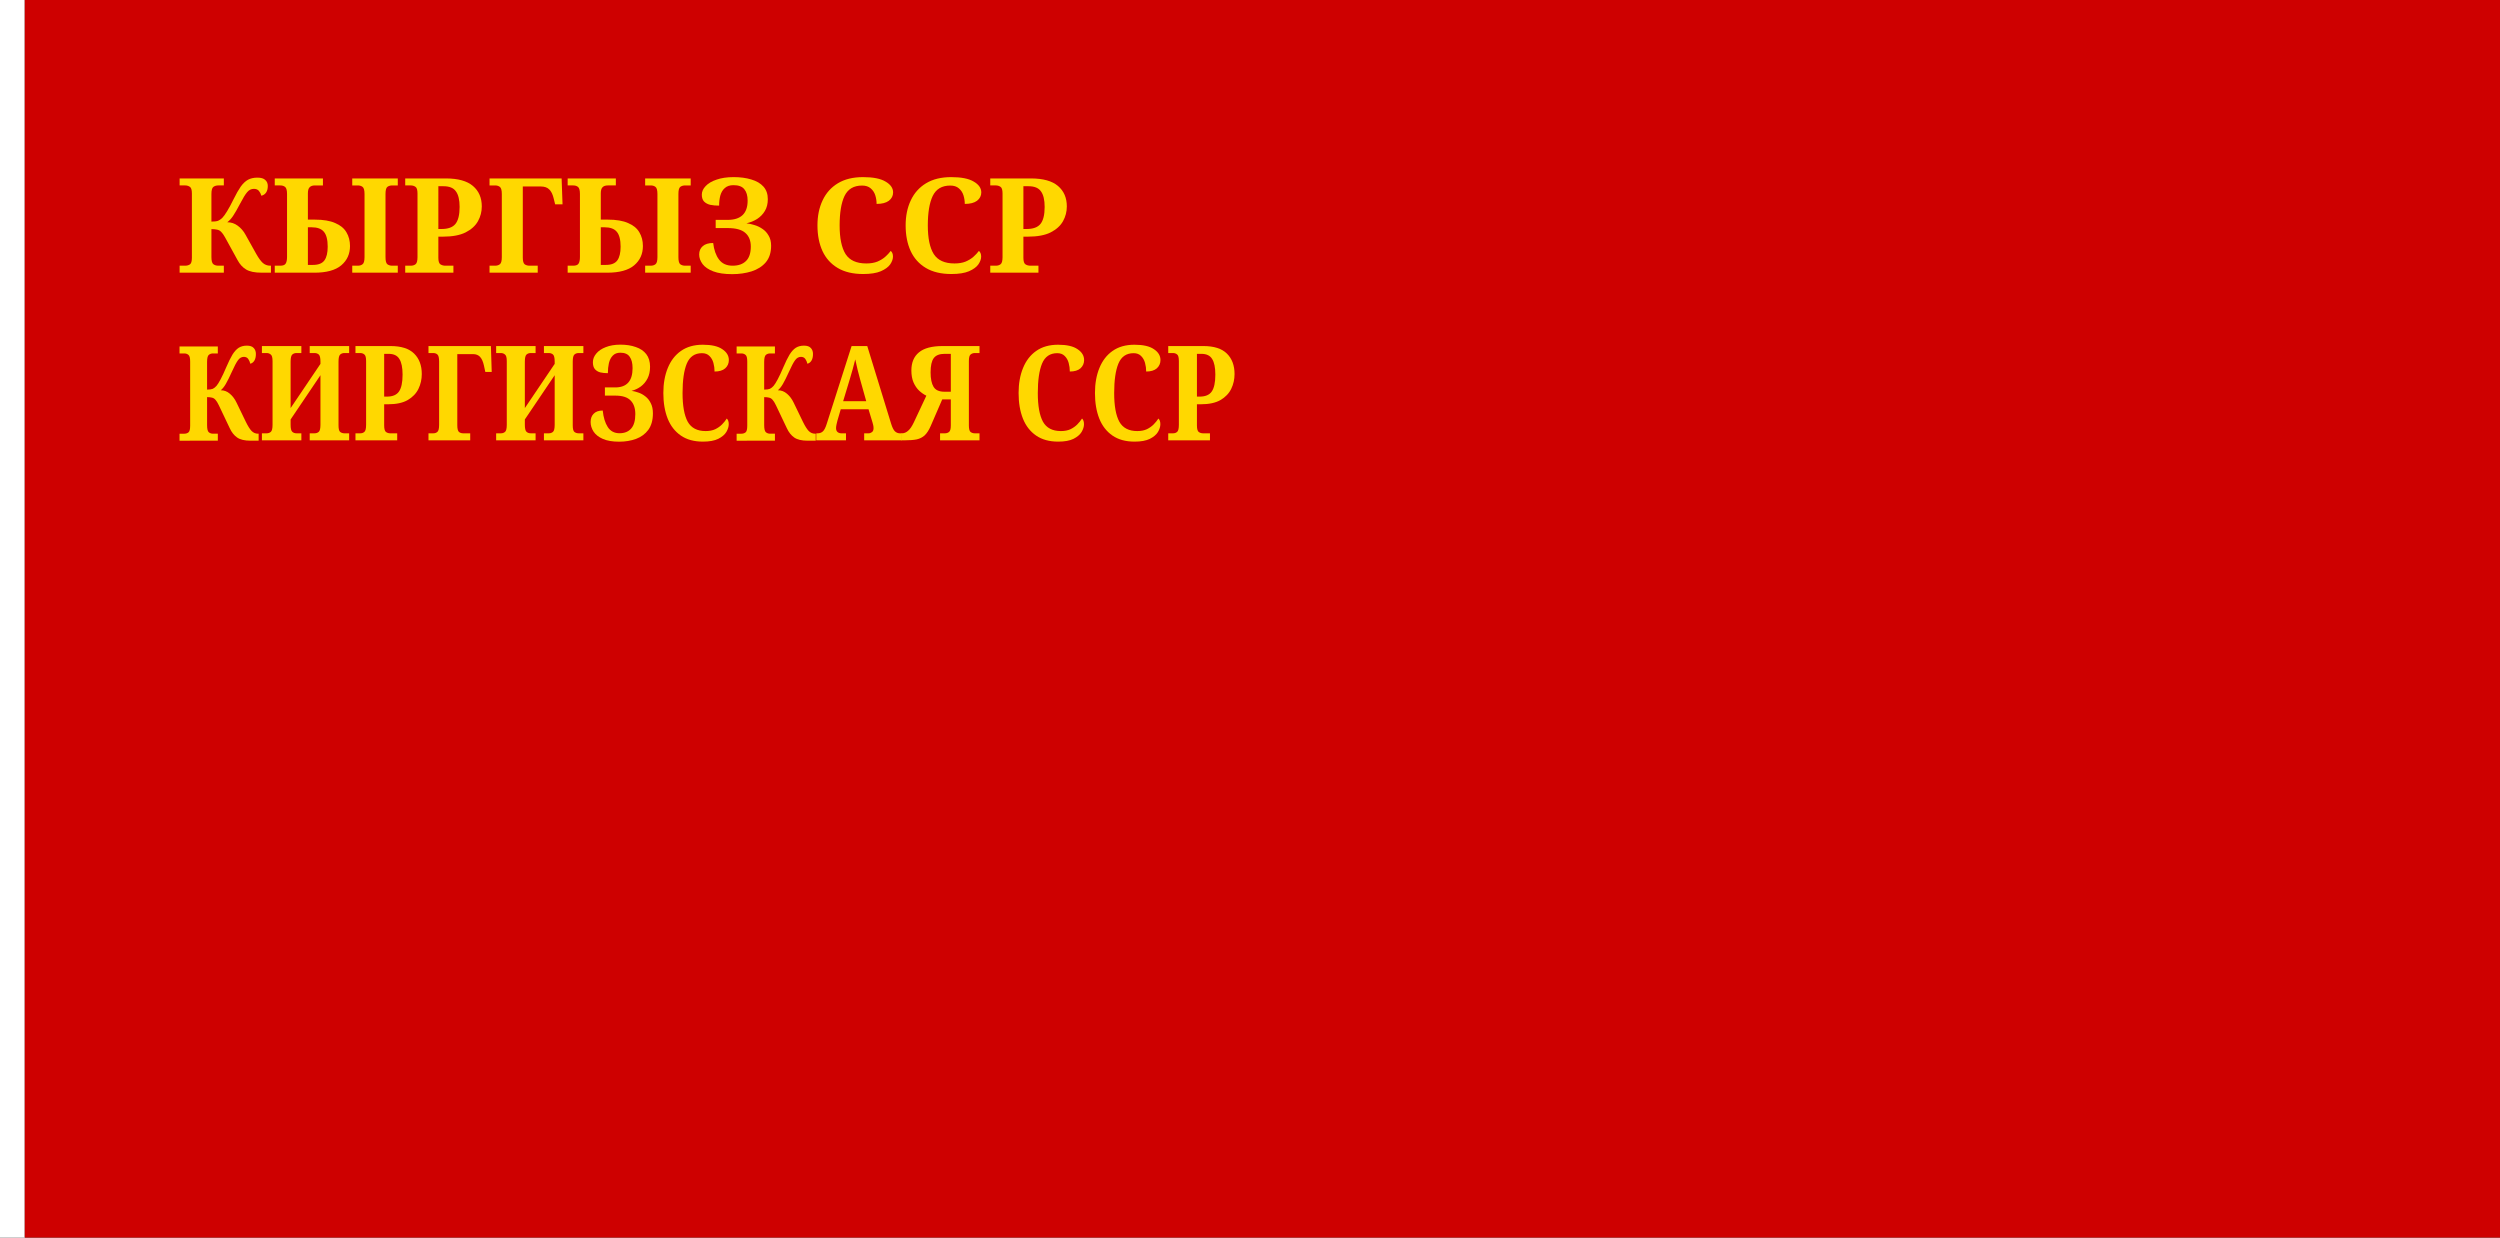 <?xml version="1.0" encoding="UTF-8" standalone="no"?>
<!-- Created with Inkscape (http://www.inkscape.org/) -->

<svg
   xmlns:dc="http://purl.org/dc/elements/1.1/"
   xmlns:cc="http://creativecommons.org/ns#"
   xmlns:rdf="http://www.w3.org/1999/02/22-rdf-syntax-ns#"
   xmlns:svg="http://www.w3.org/2000/svg"
   xmlns="http://www.w3.org/2000/svg"
   xmlns:sodipodi="http://sodipodi.sourceforge.net/DTD/sodipodi-0.dtd"
   xmlns:inkscape="http://www.inkscape.org/namespaces/inkscape"
   width="3636"
   height="1800"
   viewBox="0 0 962.025 476.25"
   version="1.1"
   id="svg8"
   inkscape:export-filename="C:\Users\厂永刄先生\Documents\GXI3CW2\JáÈŭcèŭ\Maqkàla\Maqkàla.png"
   inkscape:export-xdpi="96"
   inkscape:export-ydpi="96"
   inkscape:version="0.92.4 (5da689c313, 2019-01-14)"
   sodipodi:docname="1940.svg">
  <rect x="0" y="0" width="962.025" height="476.25" fill="#333333" stroke="none"/>
  <defs
     id="defs2" />
  <sodipodi:namedview
     id="base"
     pagecolor="#ffffff"
     bordercolor="#666666"
     borderopacity="1.0"
     inkscape:pageopacity="0.0"
     inkscape:pageshadow="2"
     inkscape:zoom="0.54048061"
     inkscape:cx="1495.1392"
     inkscape:cy="1509.9664"
     inkscape:document-units="px"
     inkscape:current-layer="layer1"
     showgrid="false"
     units="px"
     fit-margin-top="0"
     fit-margin-left="0"
     fit-margin-right="0"
     fit-margin-bottom="0"
     inkscape:showpageshadow="false"
     inkscape:snap-intersection-paths="false"
     inkscape:object-paths="false"
     inkscape:pagecheckerboard="true"
     inkscape:snap-smooth-nodes="false"
     inkscape:window-width="1366"
     inkscape:window-height="745"
     inkscape:window-x="-8"
     inkscape:window-y="-8"
     inkscape:window-maximized="1"
     inkscape:object-nodes="true"
     inkscape:snap-nodes="true" />
  <g
     inkscape:label="レイヤー 1"
     inkscape:groupmode="layer"
     id="layer1"
     transform="translate(112.335,-299.268)">
    <path
       style="fill:#ffffff;fill-opacity:1;stroke:none;stroke-width:0.512px;stroke-linecap:butt;stroke-linejoin:miter;stroke-opacity:1"
       d="m -102.81,299.268 h -9.525 v 476.25 h 9.525 z"
       id="path1079"
       inkscape:connector-curvature="0"
       sodipodi:nodetypes="ccccc" />
    <path
       sodipodi:nodetypes="ccccc"
       inkscape:connector-curvature="0"
       id="path822"
       d="m 849.69,299.268 h -952.5 l 0,476.25 h 952.5 z"
       style="fill:#ce0000;fill-opacity:1;stroke:none;stroke-width:1.547px;stroke-linecap:butt;stroke-linejoin:miter;stroke-opacity:1" />
    <g
       id="g959"
       transform="matrix(0.866,0,0,1,34.287,39.421)"
       style="fill:#ffd800;fill-opacity:1">
      <path
         d="m -89.538,429.434 v -2.692 h 2.134 q 1.067,0 1.829,-0.508 0.762,-0.508 0.762,-2.54 v -24.74 q 0,-2.032 -0.762,-2.54 -0.762,-0.559 -1.829,-0.559 h -2.134 v -2.692 h 17.018 v 2.692 h -2.134 q -1.118,0 -1.88,0.559 -0.762,0.559 -0.762,2.743 v 10.617 q 1.676,0 2.54,-0.305 0.864,-0.356 1.676,-1.168 0.711,-0.711 1.829,-2.54 1.118,-1.829 2.489,-4.623 1.473,-2.997 2.743,-4.826 1.321,-1.829 2.794,-2.642 1.524,-0.813 3.607,-0.813 2.134,0 3.048,0.914 0.965,0.864 0.965,2.286 0,1.575 -0.66,2.54 -0.66,0.965 -1.829,1.219 -0.254,-1.016 -0.914,-1.829 -0.66,-0.813 -1.93,-0.813 -1.575,0 -2.642,1.321 -1.067,1.27 -2.642,4.318 -1.676,3.2 -2.743,4.775 -1.016,1.524 -2.235,2.438 2.235,0 4.013,1.321 1.829,1.321 2.997,3.454 l 4.115,7.366 q 1.372,2.438 2.54,3.505 1.219,1.067 2.845,1.067 h 0.305 v 2.692 h -3.607 q -3.912,0 -5.944,-1.219 -2.032,-1.219 -3.302,-3.607 l -4.826,-8.788 q -0.813,-1.473 -1.524,-2.134 -0.66,-0.66 -1.524,-0.813 -0.864,-0.203 -2.184,-0.203 v 10.77 q 0,2.184 0.762,2.743 0.762,0.559 1.88,0.559 h 2.134 v 2.692 z"
         style="font-style:normal;font-variant:normal;font-weight:bold;font-stretch:normal;font-size:50.8px;line-height:1.25;font-family:'Noto Serif';-inkscape-font-specification:'Noto Serif Bold';text-align:center;letter-spacing:0px;word-spacing:0px;text-anchor:middle;fill:#ffd800;fill-opacity:1;stroke:none;stroke-width:0.265"
         id="path849"
         inkscape:connector-curvature="0" />
      <path
         d="m -52.927,429.282 v -2.692 h 2.134 q 1.067,0 1.829,-0.559 0.762,-0.559 0.762,-2.743 v -24.486 q 0,-2.032 -0.813,-2.54 -0.762,-0.559 -1.778,-0.559 h -2.134 v -2.692 h 17.526 v 2.692 h -2.184 q -1.067,0 -1.829,0.559 -0.762,0.559 -0.762,2.743 v 17.882 l 13.259,-17.018 v -0.864 q 0,-2.184 -0.762,-2.743 -0.762,-0.559 -1.829,-0.559 h -2.184 v -2.692 h 17.526 v 2.692 h -2.134 q -1.067,0 -1.829,0.559 -0.762,0.559 -0.762,2.743 v 24.536 q 0,2.032 0.762,2.54 0.813,0.508 1.829,0.508 h 2.134 v 2.692 h -17.526 v -2.692 h 2.184 q 1.067,0 1.829,-0.559 0.762,-0.559 0.762,-2.743 v -19.05 l -13.259,17.018 v 2.032 q 0,2.184 0.762,2.743 0.762,0.559 1.829,0.559 h 2.184 v 2.692 z"
         style="font-style:normal;font-variant:normal;font-weight:bold;font-stretch:normal;font-size:50.8px;line-height:1.25;font-family:'Noto Serif';-inkscape-font-specification:'Noto Serif Bold';text-align:center;letter-spacing:0px;word-spacing:0px;text-anchor:middle;fill:#ffd800;fill-opacity:1;stroke:none;stroke-width:0.265"
         id="path851"
         inkscape:connector-curvature="0" />
      <path
         d="m -11.354,429.282 v -2.692 h 2.134 q 1.118,0 1.829,-0.559 0.762,-0.559 0.762,-2.743 v -24.486 q 0,-2.032 -0.762,-2.54 -0.762,-0.559 -1.829,-0.559 h -2.134 v -2.692 H 4.242 q 7.061,0 10.465,2.896 3.404,2.896 3.404,7.874 0,3.048 -1.473,5.69 -1.473,2.642 -4.775,4.318 -3.251,1.626 -8.738,1.626 h -1.727 v 8.128 q 0,2.032 0.813,2.54 0.813,0.508 1.88,0.508 h 3.099 v 2.692 z m 12.751,-16.815 h 1.219 q 3.759,0 5.334,-1.93 1.626,-1.981 1.626,-6.553 0,-4.064 -1.422,-5.994 -1.372,-1.981 -4.775,-1.981 h -1.981 z"
         style="font-style:normal;font-variant:normal;font-weight:bold;font-stretch:normal;font-size:50.8px;line-height:1.25;font-family:'Noto Serif';-inkscape-font-specification:'Noto Serif Bold';text-align:center;letter-spacing:0px;word-spacing:0px;text-anchor:middle;fill:#ffd800;fill-opacity:1;stroke:none;stroke-width:0.265"
         id="path853"
         inkscape:connector-curvature="0" />
      <path
         d="m 21.091,429.282 v -2.692 h 2.134 q 1.118,0 1.829,-0.559 0.762,-0.559 0.762,-2.743 v -24.282 q 0,-2.184 -0.762,-2.743 -0.711,-0.559 -1.829,-0.559 h -2.134 v -2.692 h 27.737 l 0.356,9.957 h -2.845 l -0.61,-2.438 q -0.559,-2.235 -1.676,-3.302 -1.118,-1.118 -3.2,-1.118 h -6.96 v 27.381 q 0,2.032 0.762,2.591 0.762,0.508 1.829,0.508 h 3.15 v 2.692 z"
         style="font-style:normal;font-variant:normal;font-weight:bold;font-stretch:normal;font-size:50.8px;line-height:1.25;font-family:'Noto Serif';-inkscape-font-specification:'Noto Serif Bold';text-align:center;letter-spacing:0px;word-spacing:0px;text-anchor:middle;fill:#ffd800;fill-opacity:1;stroke:none;stroke-width:0.265"
         id="path855"
         inkscape:connector-curvature="0" />
      <path
         d="m 51.154,429.282 v -2.692 h 2.134 q 1.067,0 1.829,-0.559 0.762,-0.559 0.762,-2.743 v -24.486 q 0,-2.032 -0.813,-2.54 -0.762,-0.559 -1.778,-0.559 h -2.134 v -2.692 h 17.526 v 2.692 h -2.184 q -1.067,0 -1.829,0.559 -0.762,0.559 -0.762,2.743 v 17.882 l 13.259,-17.018 v -0.864 q 0,-2.184 -0.762,-2.743 -0.762,-0.559 -1.829,-0.559 h -2.184 v -2.692 h 17.526 v 2.692 h -2.134 q -1.067,0 -1.829,0.559 -0.762,0.559 -0.762,2.743 v 24.536 q 0,2.032 0.762,2.54 0.813,0.508 1.829,0.508 h 2.134 v 2.692 h -17.526 v -2.692 h 2.184 q 1.067,0 1.829,-0.559 0.762,-0.559 0.762,-2.743 v -19.05 l -13.259,17.018 v 2.032 q 0,2.184 0.762,2.743 0.762,0.559 1.829,0.559 h 2.184 v 2.692 z"
         style="font-style:normal;font-variant:normal;font-weight:bold;font-stretch:normal;font-size:50.8px;line-height:1.25;font-family:'Noto Serif';-inkscape-font-specification:'Noto Serif Bold';text-align:center;letter-spacing:0px;word-spacing:0px;text-anchor:middle;fill:#ffd800;fill-opacity:1;stroke:none;stroke-width:0.265"
         id="path857"
         inkscape:connector-curvature="0" />
      <path
         d="m 105.833,429.815 q -4.47,0 -7.264,-1.067 -2.794,-1.067 -4.115,-2.794 -1.321,-1.778 -1.321,-3.708 0,-2.032 1.372,-3.2 1.372,-1.219 4.013,-1.219 0.457,3.962 2.235,6.35 1.778,2.388 5.232,2.388 3.302,0 5.131,-1.778 1.88,-1.778 1.88,-5.588 0,-3.404 -2.083,-5.232 -2.083,-1.88 -6.756,-1.88 h -4.674 v -3.15 h 4.572 q 7.722,0 7.722,-7.417 0,-2.845 -1.27,-4.369 -1.219,-1.575 -4.166,-1.575 -2.134,0 -3.353,1.118 -1.219,1.067 -1.727,2.896 -0.457,1.778 -0.457,3.861 -1.88,0 -3.404,-0.305 -1.473,-0.356 -2.388,-1.27 -0.864,-0.914 -0.864,-2.642 0,-1.778 1.473,-3.302 1.473,-1.575 4.216,-2.489 2.743,-0.965 6.553,-0.965 3.861,0 6.807,0.914 2.997,0.864 4.674,2.743 1.676,1.88 1.676,4.826 0,2.642 -1.118,4.521 -1.118,1.88 -2.997,3.099 -1.88,1.168 -4.115,1.676 1.422,0.152 3.048,0.66 1.626,0.457 3.099,1.473 1.473,0.965 2.388,2.591 0.965,1.575 0.965,3.912 0,3.912 -2.032,6.35 -2.032,2.388 -5.486,3.505 -3.404,1.067 -7.468,1.067 z"
         style="font-style:normal;font-variant:normal;font-weight:bold;font-stretch:normal;font-size:50.8px;line-height:1.25;font-family:'Noto Serif';-inkscape-font-specification:'Noto Serif Bold';text-align:center;letter-spacing:0px;word-spacing:0px;text-anchor:middle;fill:#ffd800;fill-opacity:1;stroke:none;stroke-width:0.265"
         id="path859"
         inkscape:connector-curvature="0" />
      <path
         d="m 143.028,429.79 q -5.893,0 -9.804,-2.337 -3.912,-2.337 -5.842,-6.502 -1.93,-4.216 -1.93,-9.855 0,-5.486 1.981,-9.652 1.981,-4.216 5.842,-6.553 3.912,-2.388 9.703,-2.388 5.842,0 8.687,1.727 2.896,1.676 2.896,4.166 0,1.93 -1.626,3.2 -1.626,1.219 -4.724,1.219 0,-1.676 -0.508,-3.302 -0.508,-1.626 -1.778,-2.692 -1.219,-1.067 -3.302,-1.067 -4.826,0 -6.756,4.013 -1.88,3.962 -1.88,11.328 0,7.366 2.286,11.024 2.337,3.607 7.976,3.607 2.489,0 4.267,-0.711 1.778,-0.762 2.997,-1.829 1.27,-1.118 2.134,-2.286 0.864,0.711 0.864,2.184 0,1.422 -1.067,2.997 -1.067,1.524 -3.607,2.642 -2.489,1.067 -6.807,1.067 z"
         style="font-style:normal;font-variant:normal;font-weight:bold;font-stretch:normal;font-size:50.8px;line-height:1.25;font-family:'Noto Serif';-inkscape-font-specification:'Noto Serif Bold';text-align:center;letter-spacing:0px;word-spacing:0px;text-anchor:middle;fill:#ffd800;fill-opacity:1;stroke:none;stroke-width:0.265"
         id="path861"
         inkscape:connector-curvature="0" />
      <path
         d="m 158.012,429.434 v -2.692 h 2.134 q 1.067,0 1.829,-0.508 0.762,-0.508 0.762,-2.54 v -24.74 q 0,-2.032 -0.762,-2.54 -0.762,-0.559 -1.829,-0.559 h -2.134 v -2.692 h 17.018 v 2.692 h -2.134 q -1.118,0 -1.88,0.559 -0.762,0.559 -0.762,2.743 v 10.617 q 1.676,0 2.54,-0.305 0.864,-0.356 1.676,-1.168 0.711,-0.711 1.829,-2.54 1.118,-1.829 2.489,-4.623 1.473,-2.997 2.743,-4.826 1.321,-1.829 2.794,-2.642 1.524,-0.813 3.607,-0.813 2.134,0 3.048,0.914 0.965,0.864 0.965,2.286 0,1.575 -0.66,2.54 -0.66,0.965 -1.829,1.219 -0.254,-1.016 -0.914,-1.829 -0.66,-0.813 -1.93,-0.813 -1.575,0 -2.642,1.321 -1.067,1.27 -2.642,4.318 -1.676,3.2 -2.743,4.775 -1.016,1.524 -2.235,2.438 2.235,0 4.013,1.321 1.829,1.321 2.997,3.454 l 4.115,7.366 q 1.372,2.438 2.54,3.505 1.219,1.067 2.845,1.067 h 0.305 v 2.692 h -3.607 q -3.912,0 -5.944,-1.219 -2.032,-1.219 -3.302,-3.607 l -4.826,-8.788 q -0.813,-1.473 -1.524,-2.134 -0.66,-0.66 -1.524,-0.813 -0.864,-0.203 -2.184,-0.203 v 10.77 q 0,2.184 0.762,2.743 0.762,0.559 1.88,0.559 h 2.134 v 2.692 z"
         style="font-style:normal;font-variant:normal;font-weight:bold;font-stretch:normal;font-size:50.8px;line-height:1.25;font-family:'Noto Serif';-inkscape-font-specification:'Noto Serif Bold';text-align:center;letter-spacing:0px;word-spacing:0px;text-anchor:middle;fill:#ffd800;fill-opacity:1;stroke:none;stroke-width:0.265"
         id="path863"
         inkscape:connector-curvature="0" />
      <path
         d="m 193.405,429.282 v -2.692 h 0.61 q 1.372,0 2.286,-0.711 0.965,-0.711 1.778,-2.997 l 11.024,-29.87 h 6.96 l 10.617,29.921 q 0.762,2.134 1.676,2.896 0.965,0.762 2.184,0.762 h 0.914 v 2.692 h -16.764 v -2.692 h 1.981 q 0.762,0 1.473,-0.457 0.711,-0.457 0.711,-1.524 0,-0.61 -0.152,-1.168 -0.152,-0.61 -0.305,-1.016 l -1.778,-5.08 h -12.344 l -1.473,4.369 q -0.203,0.61 -0.406,1.473 -0.203,0.813 -0.203,1.422 0,1.016 0.711,1.524 0.711,0.457 1.575,0.457 h 2.134 v 2.692 z m 11.938,-15.037 h 10.262 l -2.692,-8.331 q -0.508,-1.727 -1.168,-3.861 -0.61,-2.134 -1.016,-3.912 -0.457,1.626 -1.118,3.708 -0.66,2.032 -1.27,3.81 z"
         style="font-style:normal;font-variant:normal;font-weight:bold;font-stretch:normal;font-size:50.8px;line-height:1.25;font-family:'Noto Serif';-inkscape-font-specification:'Noto Serif Bold';text-align:center;letter-spacing:0px;word-spacing:0px;text-anchor:middle;fill:#ffd800;fill-opacity:1;stroke:none;stroke-width:0.265"
         id="path865"
         inkscape:connector-curvature="0" />
      <path
         d="m 231.246,429.282 v -2.692 h 0.203 q 1.473,0 2.743,-0.965 1.321,-0.965 2.54,-3.2 l 5.588,-10.312 q -1.676,-0.711 -3.2,-1.93 -1.524,-1.27 -2.489,-3.15 -0.965,-1.93 -0.965,-4.623 0,-4.572 3.353,-6.96 3.353,-2.438 10.566,-2.438 h 16.358 v 2.692 h -2.134 q -1.016,0 -1.829,0.559 -0.762,0.508 -0.762,2.54 v 24.74 q 0,2.032 0.762,2.54 0.813,0.508 1.829,0.508 h 2.134 v 2.692 h -17.526 v -2.692 h 2.184 q 1.016,0 1.778,-0.508 0.813,-0.508 0.813,-2.54 v -10.008 h -3.81 l -5.08,10.16 q -1.219,2.438 -2.692,3.658 -1.473,1.168 -3.556,1.575 -2.083,0.356 -5.131,0.356 z m 19.101,-18.694 h 2.845 v -14.58 h -2.743 q -3.404,0 -4.826,1.626 -1.422,1.626 -1.422,5.486 0,3.708 1.321,5.588 1.321,1.88 4.826,1.88 z"
         style="font-style:normal;font-variant:normal;font-weight:bold;font-stretch:normal;font-size:50.8px;line-height:1.25;font-family:'Noto Serif';-inkscape-font-specification:'Noto Serif Bold';text-align:center;letter-spacing:0px;word-spacing:0px;text-anchor:middle;fill:#ffd800;fill-opacity:1;stroke:none;stroke-width:0.265"
         id="path867"
         inkscape:connector-curvature="0" />
      <path
         d="m 300.885,429.79 q -5.893,0 -9.804,-2.337 -3.912,-2.337 -5.842,-6.502 -1.93,-4.216 -1.93,-9.855 0,-5.486 1.981,-9.652 1.981,-4.216 5.842,-6.553 3.912,-2.388 9.703,-2.388 5.842,0 8.687,1.727 2.896,1.676 2.896,4.166 0,1.93 -1.626,3.2 -1.626,1.219 -4.724,1.219 0,-1.676 -0.508,-3.302 -0.508,-1.626 -1.778,-2.692 -1.219,-1.067 -3.302,-1.067 -4.826,0 -6.756,4.013 -1.88,3.962 -1.88,11.328 0,7.366 2.286,11.024 2.337,3.607 7.976,3.607 2.489,0 4.267,-0.711 1.778,-0.762 2.997,-1.829 1.27,-1.118 2.134,-2.286 0.864,0.711 0.864,2.184 0,1.422 -1.067,2.997 -1.067,1.524 -3.607,2.642 -2.489,1.067 -6.807,1.067 z"
         style="font-style:normal;font-variant:normal;font-weight:bold;font-stretch:normal;font-size:50.8px;line-height:1.25;font-family:'Noto Serif';-inkscape-font-specification:'Noto Serif Bold';text-align:center;letter-spacing:0px;word-spacing:0px;text-anchor:middle;fill:#ffd800;fill-opacity:1;stroke:none;stroke-width:0.265"
         id="path869"
         inkscape:connector-curvature="0" />
      <path
         d="m 334.818,429.79 q -5.893,0 -9.804,-2.337 -3.912,-2.337 -5.842,-6.502 -1.93,-4.216 -1.93,-9.855 0,-5.486 1.981,-9.652 1.981,-4.216 5.842,-6.553 3.912,-2.388 9.703,-2.388 5.842,0 8.687,1.727 2.896,1.676 2.896,4.166 0,1.93 -1.626,3.2 -1.626,1.219 -4.724,1.219 0,-1.676 -0.508,-3.302 -0.508,-1.626 -1.778,-2.692 -1.219,-1.067 -3.302,-1.067 -4.826,0 -6.756,4.013 -1.88,3.962 -1.88,11.328 0,7.366 2.286,11.024 2.337,3.607 7.976,3.607 2.489,0 4.267,-0.711 1.778,-0.762 2.997,-1.829 1.27,-1.118 2.134,-2.286 0.864,0.711 0.864,2.184 0,1.422 -1.067,2.997 -1.067,1.524 -3.607,2.642 -2.489,1.067 -6.807,1.067 z"
         style="font-style:normal;font-variant:normal;font-weight:bold;font-stretch:normal;font-size:50.8px;line-height:1.25;font-family:'Noto Serif';-inkscape-font-specification:'Noto Serif Bold';text-align:center;letter-spacing:0px;word-spacing:0px;text-anchor:middle;fill:#ffd800;fill-opacity:1;stroke:none;stroke-width:0.265"
         id="path871"
         inkscape:connector-curvature="0" />
      <path
         d="m 349.802,429.282 v -2.692 h 2.134 q 1.118,0 1.829,-0.559 0.762,-0.559 0.762,-2.743 v -24.486 q 0,-2.032 -0.762,-2.54 -0.762,-0.559 -1.829,-0.559 h -2.134 v -2.692 h 15.596 q 7.061,0 10.465,2.896 3.404,2.896 3.404,7.874 0,3.048 -1.473,5.69 -1.473,2.642 -4.775,4.318 -3.251,1.626 -8.738,1.626 h -1.727 v 8.128 q 0,2.032 0.813,2.54 0.813,0.508 1.88,0.508 h 3.099 v 2.692 z m 12.751,-16.815 h 1.219 q 3.759,0 5.334,-1.93 1.626,-1.981 1.626,-6.553 0,-4.064 -1.422,-5.994 -1.372,-1.981 -4.775,-1.981 h -1.981 z"
         style="font-style:normal;font-variant:normal;font-weight:bold;font-stretch:normal;font-size:50.8px;line-height:1.25;font-family:'Noto Serif';-inkscape-font-specification:'Noto Serif Bold';text-align:center;letter-spacing:0px;word-spacing:0px;text-anchor:middle;fill:#ffd800;fill-opacity:1;stroke:none;stroke-width:0.265"
         id="path873"
         inkscape:connector-curvature="0" />
    </g>
    <g
       aria-label="КЫРГЫЗ ССР"
       style="font-style:normal;font-variant:normal;font-weight:normal;font-stretch:normal;font-size:50.8px;line-height:1.25;font-family:'Noto Sans';-inkscape-font-specification:'Noto Sans';text-align:center;letter-spacing:0px;word-spacing:0px;text-anchor:middle;fill:#ffd800;fill-opacity:1;stroke:none;stroke-width:0.265"
       id="text1026"
       transform="translate(0.153)">
      <path
         d="m -43.371,404.204 v -2.692 h 2.134 q 1.067,0 1.829,-0.508 0.762,-0.508 0.762,-2.54 v -24.74 q 0,-2.032 -0.762,-2.54 -0.762,-0.559 -1.829,-0.559 h -2.134 v -2.692 h 17.018 v 2.692 h -2.134 q -1.118,0 -1.88,0.559 -0.762,0.559 -0.762,2.743 v 10.617 q 1.676,0 2.54,-0.305 0.864,-0.356 1.676,-1.168 0.711,-0.711 1.829,-2.54 1.118,-1.829 2.489,-4.623 1.473,-2.997 2.743,-4.826 1.321,-1.829 2.794,-2.642 1.524,-0.813 3.607,-0.813 2.134,0 3.048,0.914 0.965,0.864 0.965,2.286 0,1.575 -0.66,2.54 -0.66,0.965 -1.829,1.219 -0.254,-1.016 -0.914,-1.829 -0.66,-0.813 -1.93,-0.813 -1.575,0 -2.642,1.321 -1.067,1.27 -2.642,4.318 -1.676,3.2 -2.743,4.775 -1.016,1.524 -2.235,2.438 2.235,0 4.013,1.321 1.829,1.321 2.997,3.454 l 4.115,7.366 q 1.372,2.438 2.54,3.505 1.219,1.067 2.845,1.067 h 0.305 v 2.692 h -3.607 q -3.912,0 -5.944,-1.219 -2.032,-1.219 -3.302,-3.607 l -4.826,-8.788 q -0.813,-1.473 -1.524,-2.134 -0.66,-0.66 -1.524,-0.813 -0.864,-0.203 -2.184,-0.203 v 10.77 q 0,2.184 0.762,2.743 0.762,0.559 1.88,0.559 h 2.134 v 2.692 z"
         style="font-style:normal;font-variant:normal;font-weight:bold;font-stretch:normal;font-family:'Noto Serif';-inkscape-font-specification:'Noto Serif Bold';stroke-width:0.265;fill:#ffd800;fill-opacity:1"
         id="path1028"
         inkscape:connector-curvature="0" />
      <path
         d="m -6.76,404.204 v -2.692 h 2.134 q 1.524,0 2.032,-0.762 0.559,-0.813 0.559,-2.591 v -24.232 q 0,-2.083 -0.711,-2.692 -0.711,-0.61 -1.88,-0.61 h -2.134 v -2.692 H 11.782 v 2.692 H 8.684 q -1.372,0 -2.032,0.711 -0.66,0.66 -0.66,2.337 v 10.109 h 2.692 q 4.877,0 7.823,1.321 2.997,1.27 4.318,3.556 1.372,2.286 1.372,5.283 0,4.572 -3.353,7.417 -3.353,2.845 -10.414,2.845 z m 29.82,0 v -2.692 h 2.134 q 1.118,0 1.829,-0.559 0.762,-0.559 0.762,-2.743 v -24.282 q 0,-2.184 -0.762,-2.743 -0.711,-0.559 -1.829,-0.559 h -2.134 v -2.692 h 17.526 v 2.692 h -2.134 q -1.118,0 -1.88,0.559 -0.711,0.559 -0.711,2.743 v 24.282 q 0,2.184 0.711,2.743 0.762,0.559 1.88,0.559 h 2.134 v 2.692 z m -17.069,-2.997 h 1.981 q 3.099,0 4.369,-1.727 1.27,-1.727 1.27,-5.283 0,-4.013 -1.473,-5.74 -1.422,-1.727 -4.724,-1.727 h -1.422 z"
         style="font-style:normal;font-variant:normal;font-weight:bold;font-stretch:normal;font-family:'Noto Serif';-inkscape-font-specification:'Noto Serif Bold';stroke-width:0.265;fill:#ffd800;fill-opacity:1"
         id="path1030"
         inkscape:connector-curvature="0" />
      <path
         d="m 43.445,404.204 v -2.692 h 2.134 q 1.118,0 1.829,-0.559 0.762,-0.559 0.762,-2.743 v -24.486 q 0,-2.032 -0.762,-2.54 -0.762,-0.559 -1.829,-0.559 h -2.134 v -2.692 h 15.596 q 7.061,0 10.465,2.896 3.404,2.896 3.404,7.874 0,3.048 -1.473,5.69 -1.473,2.642 -4.775,4.318 -3.251,1.626 -8.738,1.626 h -1.727 v 8.128 q 0,2.032 0.813,2.54 0.813,0.508 1.88,0.508 h 3.099 v 2.692 z m 12.751,-16.815 h 1.219 q 3.759,0 5.334,-1.93 1.626,-1.981 1.626,-6.553 0,-4.064 -1.422,-5.994 -1.372,-1.981 -4.775,-1.981 h -1.981 z"
         style="font-style:normal;font-variant:normal;font-weight:bold;font-stretch:normal;font-family:'Noto Serif';-inkscape-font-specification:'Noto Serif Bold';stroke-width:0.265;fill:#ffd800;fill-opacity:1"
         id="path1032"
         inkscape:connector-curvature="0" />
      <path
         d="m 75.89,404.204 v -2.692 h 2.134 q 1.118,0 1.829,-0.559 0.762,-0.559 0.762,-2.743 v -24.282 q 0,-2.184 -0.762,-2.743 -0.711,-0.559 -1.829,-0.559 h -2.134 v -2.692 h 27.737 l 0.356,9.957 h -2.845 l -0.61,-2.438 q -0.559,-2.235 -1.676,-3.302 -1.118,-1.118 -3.2,-1.118 h -6.96 v 27.381 q 0,2.032 0.762,2.591 0.762,0.508 1.829,0.508 h 3.15 v 2.692 z"
         style="font-style:normal;font-variant:normal;font-weight:bold;font-stretch:normal;font-family:'Noto Serif';-inkscape-font-specification:'Noto Serif Bold';stroke-width:0.265;fill:#ffd800;fill-opacity:1"
         id="path1034"
         inkscape:connector-curvature="0" />
      <path
         d="m 105.953,404.204 v -2.692 h 2.134 q 1.524,0 2.032,-0.762 0.559,-0.813 0.559,-2.591 v -24.232 q 0,-2.083 -0.711,-2.692 -0.711,-0.61 -1.88,-0.61 h -2.134 v -2.692 h 18.542 v 2.692 h -3.099 q -1.372,0 -2.032,0.711 -0.66,0.66 -0.66,2.337 v 10.109 h 2.692 q 4.877,0 7.823,1.321 2.997,1.27 4.318,3.556 1.372,2.286 1.372,5.283 0,4.572 -3.353,7.417 -3.353,2.845 -10.414,2.845 z m 29.82,0 v -2.692 h 2.134 q 1.118,0 1.829,-0.559 0.762,-0.559 0.762,-2.743 v -24.282 q 0,-2.184 -0.762,-2.743 -0.711,-0.559 -1.829,-0.559 h -2.134 v -2.692 h 17.526 v 2.692 h -2.134 q -1.118,0 -1.88,0.559 -0.711,0.559 -0.711,2.743 v 24.282 q 0,2.184 0.711,2.743 0.762,0.559 1.88,0.559 h 2.134 v 2.692 z m -17.069,-2.997 h 1.981 q 3.099,0 4.369,-1.727 1.27,-1.727 1.27,-5.283 0,-4.013 -1.473,-5.74 -1.422,-1.727 -4.724,-1.727 h -1.422 z"
         style="font-style:normal;font-variant:normal;font-weight:bold;font-stretch:normal;font-family:'Noto Serif';-inkscape-font-specification:'Noto Serif Bold';stroke-width:0.265;fill:#ffd800;fill-opacity:1"
         id="path1036"
         inkscape:connector-curvature="0" />
      <path
         d="m 169.264,404.763 q -4.47,0 -7.264,-1.067 -2.794,-1.067 -4.115,-2.794 -1.321,-1.778 -1.321,-3.708 0,-2.032 1.372,-3.2 1.372,-1.219 4.013,-1.219 0.457,3.962 2.235,6.35 1.778,2.388 5.232,2.388 3.302,0 5.131,-1.778 1.88,-1.778 1.88,-5.588 0,-3.404 -2.083,-5.232 -2.083,-1.88 -6.756,-1.88 h -4.674 v -3.15 h 4.572 q 7.722,0 7.722,-7.417 0,-2.845 -1.27,-4.369 -1.219,-1.575 -4.166,-1.575 -2.134,0 -3.353,1.118 -1.219,1.067 -1.727,2.896 -0.457,1.778 -0.457,3.861 -1.88,0 -3.404,-0.305 -1.473,-0.356 -2.388,-1.27 -0.864,-0.914 -0.864,-2.642 0,-1.778 1.473,-3.302 1.473,-1.575 4.216,-2.489 2.743,-0.965 6.553,-0.965 3.861,0 6.807,0.914 2.997,0.864 4.674,2.743 1.676,1.88 1.676,4.826 0,2.642 -1.118,4.521 -1.118,1.88 -2.997,3.099 -1.88,1.168 -4.115,1.676 1.422,0.152 3.048,0.66 1.626,0.457 3.099,1.473 1.473,0.965 2.388,2.591 0.965,1.575 0.965,3.912 0,3.912 -2.032,6.35 -2.032,2.388 -5.486,3.505 -3.404,1.067 -7.468,1.067 z"
         style="font-style:normal;font-variant:normal;font-weight:bold;font-stretch:normal;font-family:'Noto Serif';-inkscape-font-specification:'Noto Serif Bold';stroke-width:0.265;fill:#ffd800;fill-opacity:1"
         id="path1038"
         inkscape:connector-curvature="0" />
      <path
         d="m 219.655,404.712 q -5.893,0 -9.804,-2.337 -3.912,-2.337 -5.842,-6.502 -1.93,-4.216 -1.93,-9.855 0,-5.486 1.981,-9.652 1.981,-4.216 5.842,-6.553 3.912,-2.388 9.703,-2.388 5.842,0 8.687,1.727 2.896,1.676 2.896,4.166 0,1.93 -1.626,3.2 -1.626,1.219 -4.724,1.219 0,-1.676 -0.508,-3.302 -0.508,-1.626 -1.778,-2.692 -1.219,-1.067 -3.302,-1.067 -4.826,0 -6.756,4.013 -1.88,3.962 -1.88,11.328 0,7.366 2.286,11.024 2.337,3.607 7.976,3.607 2.489,0 4.267,-0.711 1.778,-0.762 2.997,-1.829 1.27,-1.118 2.134,-2.286 0.864,0.711 0.864,2.184 0,1.422 -1.067,2.997 -1.067,1.524 -3.607,2.642 -2.489,1.067 -6.807,1.067 z"
         style="font-style:normal;font-variant:normal;font-weight:bold;font-stretch:normal;font-family:'Noto Serif';-inkscape-font-specification:'Noto Serif Bold';stroke-width:0.265;fill:#ffd800;fill-opacity:1"
         id="path1040"
         inkscape:connector-curvature="0" />
      <path
         d="m 253.588,404.712 q -5.893,0 -9.804,-2.337 -3.912,-2.337 -5.842,-6.502 -1.93,-4.216 -1.93,-9.855 0,-5.486 1.981,-9.652 1.981,-4.216 5.842,-6.553 3.912,-2.388 9.703,-2.388 5.842,0 8.687,1.727 2.896,1.676 2.896,4.166 0,1.93 -1.626,3.2 -1.626,1.219 -4.724,1.219 0,-1.676 -0.508,-3.302 -0.508,-1.626 -1.778,-2.692 -1.219,-1.067 -3.302,-1.067 -4.826,0 -6.756,4.013 -1.88,3.962 -1.88,11.328 0,7.366 2.286,11.024 2.337,3.607 7.976,3.607 2.489,0 4.267,-0.711 1.778,-0.762 2.997,-1.829 1.27,-1.118 2.134,-2.286 0.864,0.711 0.864,2.184 0,1.422 -1.067,2.997 -1.067,1.524 -3.607,2.642 -2.489,1.067 -6.807,1.067 z"
         style="font-style:normal;font-variant:normal;font-weight:bold;font-stretch:normal;font-family:'Noto Serif';-inkscape-font-specification:'Noto Serif Bold';stroke-width:0.265;fill:#ffd800;fill-opacity:1"
         id="path1042"
         inkscape:connector-curvature="0" />
      <path
         d="m 268.573,404.204 v -2.692 h 2.134 q 1.118,0 1.829,-0.559 0.762,-0.559 0.762,-2.743 v -24.486 q 0,-2.032 -0.762,-2.54 -0.762,-0.559 -1.829,-0.559 h -2.134 v -2.692 h 15.596 q 7.061,0 10.465,2.896 3.404,2.896 3.404,7.874 0,3.048 -1.473,5.69 -1.473,2.642 -4.775,4.318 -3.251,1.626 -8.738,1.626 h -1.727 v 8.128 q 0,2.032 0.813,2.54 0.813,0.508 1.88,0.508 h 3.099 v 2.692 z m 12.751,-16.815 h 1.219 q 3.759,0 5.334,-1.93 1.626,-1.981 1.626,-6.553 0,-4.064 -1.422,-5.994 -1.372,-1.981 -4.775,-1.981 h -1.981 z"
         style="font-style:normal;font-variant:normal;font-weight:bold;font-stretch:normal;font-family:'Noto Serif';-inkscape-font-specification:'Noto Serif Bold';stroke-width:0.265;fill:#ffd800;fill-opacity:1"
         id="path1044"
         inkscape:connector-curvature="0" />
    </g>
  </g>
</svg>
